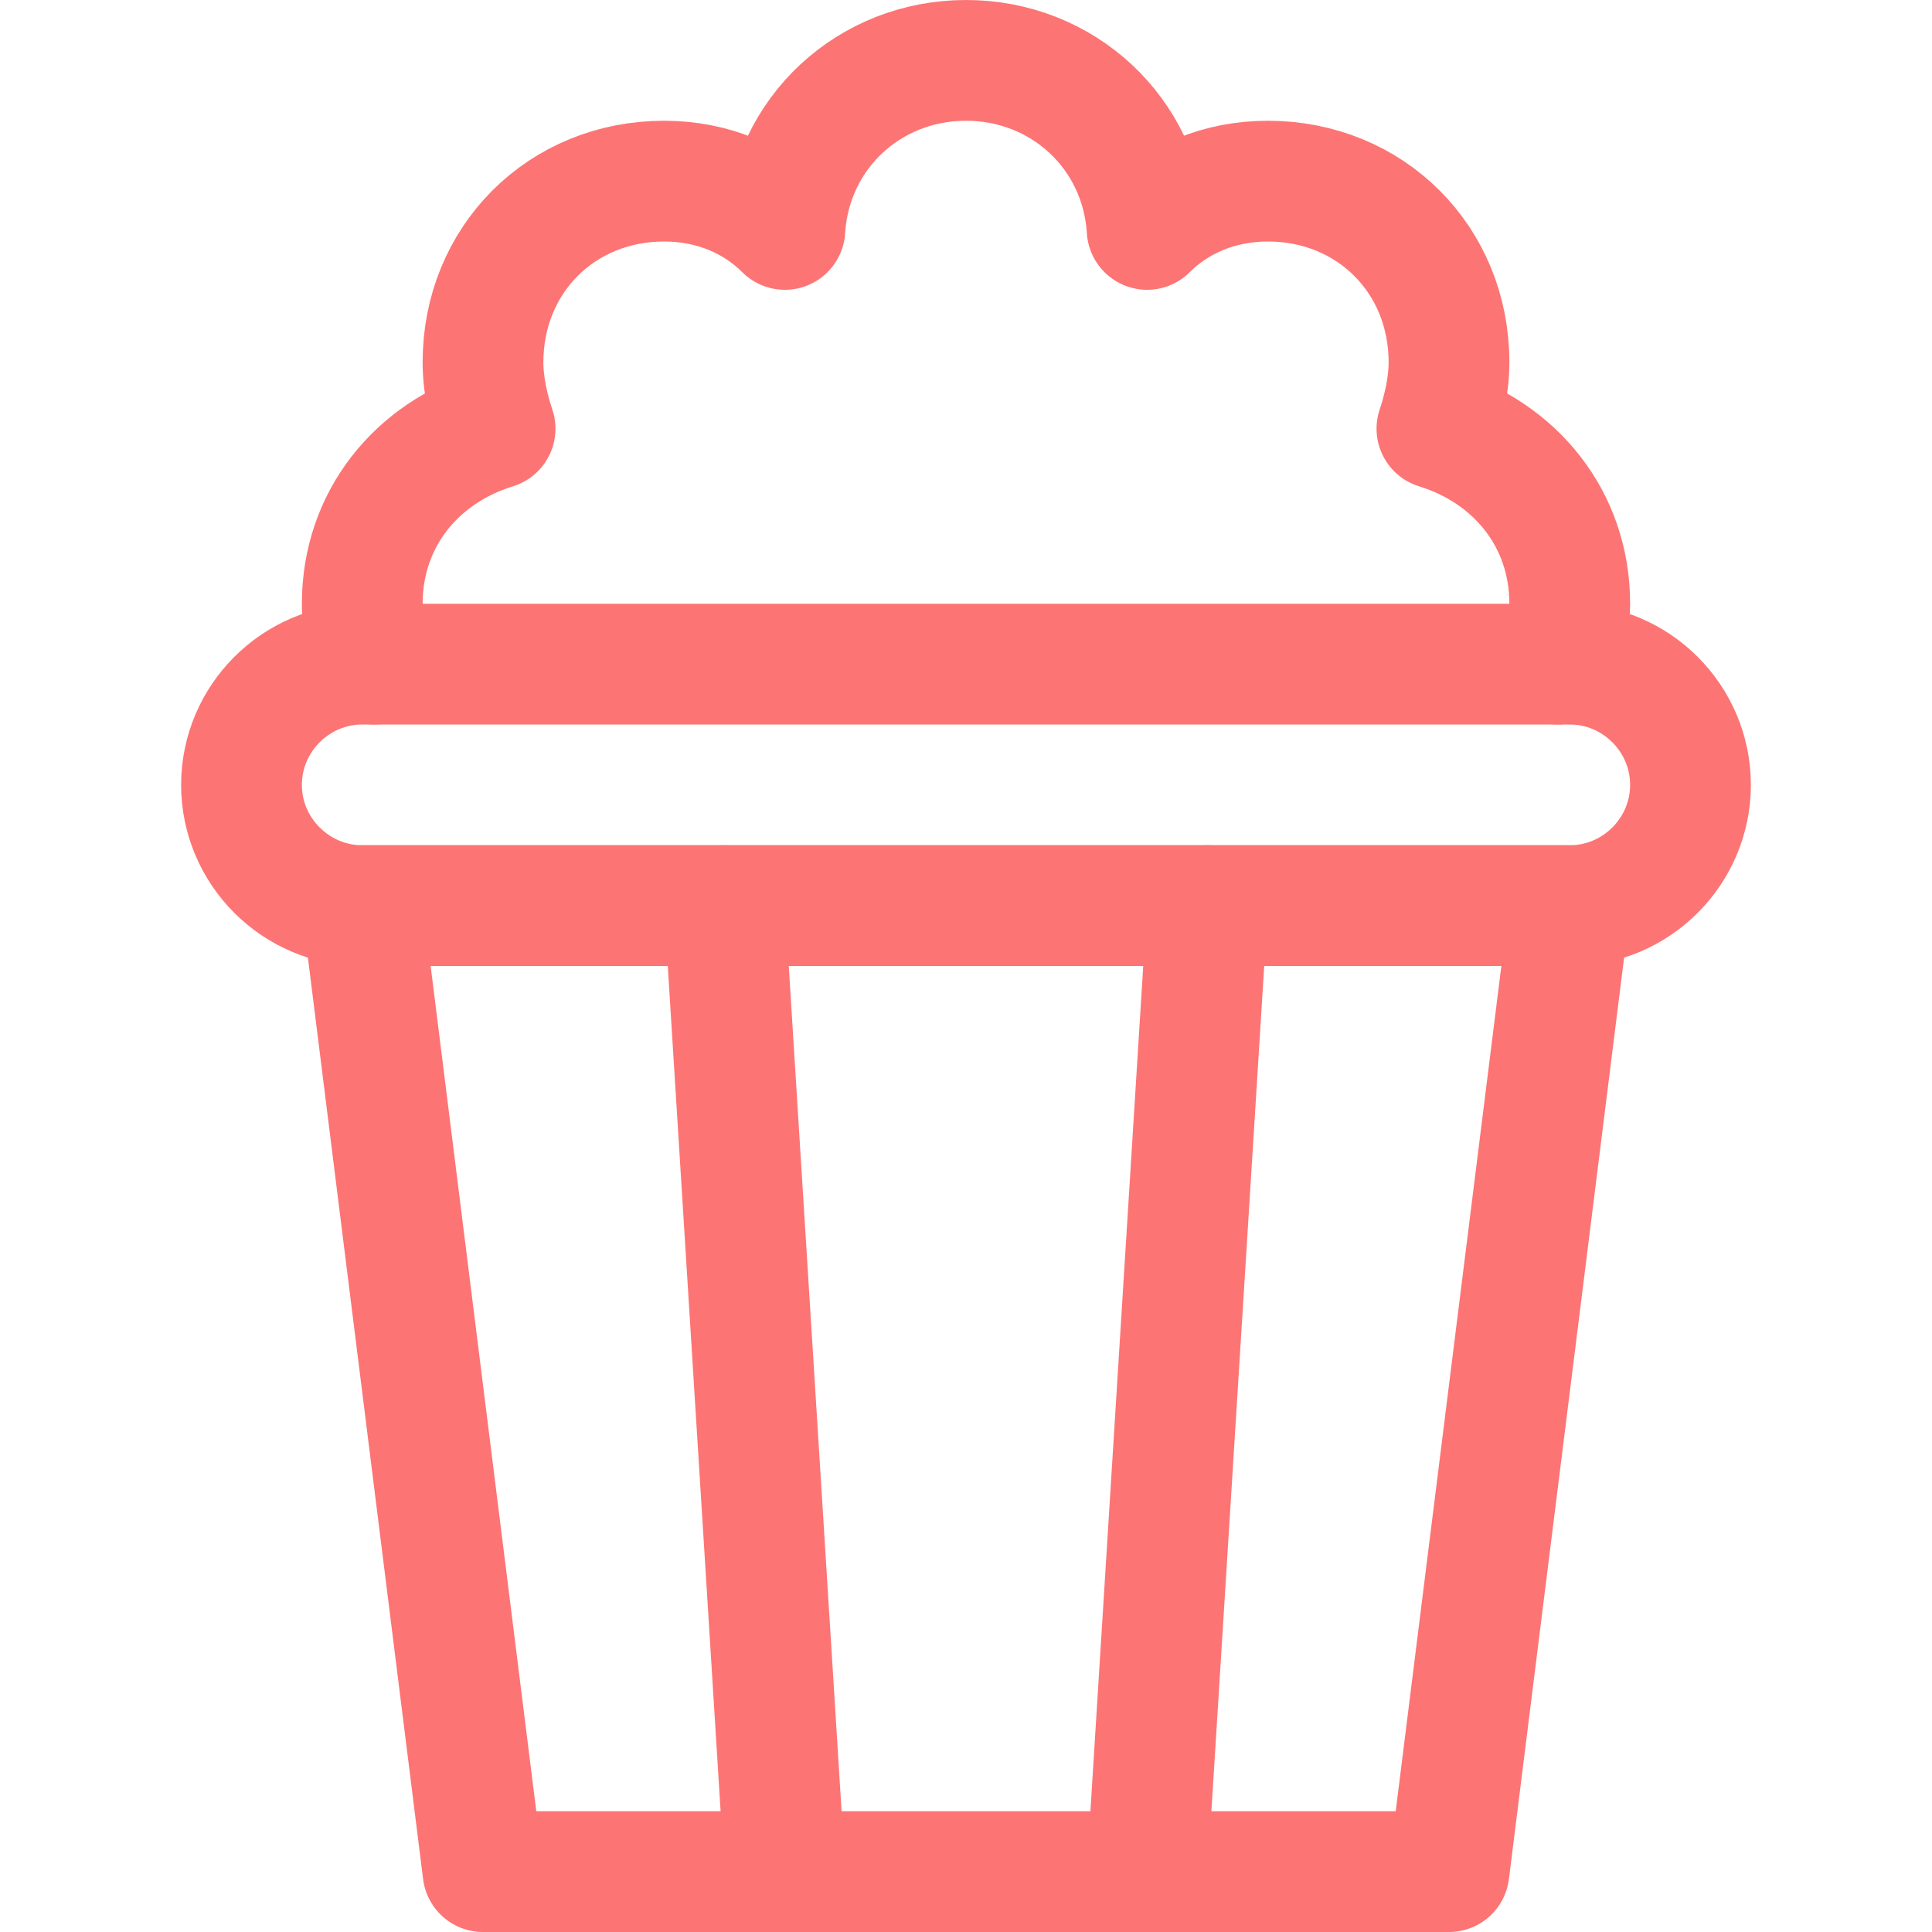 <!DOCTYPE svg PUBLIC "-//W3C//DTD SVG 1.1//EN" "http://www.w3.org/Graphics/SVG/1.1/DTD/svg11.dtd">
<!-- Uploaded to: SVG Repo, www.svgrepo.com, Transformed by: SVG Repo Mixer Tools -->
<svg version="1.1" id="Icons" xmlns="http://www.w3.org/2000/svg" xmlns:xlink="http://www.w3.org/1999/xlink" viewBox="0 0 32 32" xml:space="preserve" width="800px" height="800px" fill="#FD7474">
<g id="SVGRepo_bgCarrier" stroke-width="0"/>
<g id="SVGRepo_tracerCarrier" stroke-linecap="round" stroke-linejoin="round"/>
<g id="SVGRepo_iconCarrier"> <style type="text/css"> .st0{fill:none;stroke:#FD7474;stroke-width:2;stroke-linecap:round;stroke-linejoin:round;stroke-miterlimit:10;} </style> <path class="st0" d="M26,15H6c-1.1,0-2-0.9-2-2v0c0-1.1,0.9-2,2-2h20c1.1,0,2,0.9,2,2v0C28,14.1,27.1,15,26,15z"/> <polygon class="st0" points="24,31 8,31 6,15 26,15 "/> <line class="st0" x1="20" y1="15" x2="19" y2="31"/> <line class="st0" x1="13" y1="31" x2="12" y2="15"/> <path class="st0" d="M25.8,11c0.1-0.3,0.2-0.7,0.2-1c0-1.4-0.9-2.5-2.2-2.9C23.9,6.8,24,6.4,24,6c0-1.7-1.3-3-3-3 c-0.8,0-1.5,0.3-2,0.8C18.9,2.2,17.6,1,16,1s-2.9,1.2-3,2.8C12.5,3.3,11.8,3,11,3C9.3,3,8,4.3,8,6c0,0.4,0.1,0.8,0.2,1.1 C6.9,7.5,6,8.6,6,10c0,0.4,0.1,0.7,0.2,1"/> </g>
</svg>